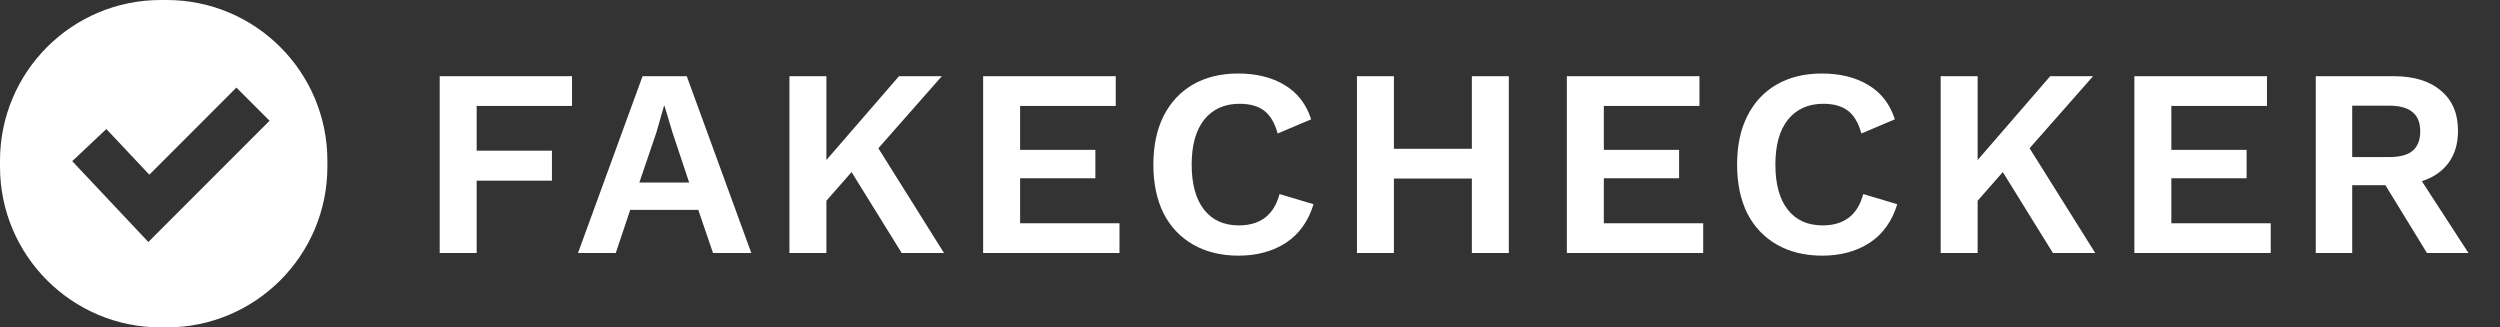 <svg width="168" height="22" viewBox="0 0 168 22" fill="none" xmlns="http://www.w3.org/2000/svg">
<rect x="0" y="0" width="168" height="22" fill="#333333" stroke="none"/>
<path fill-rule="evenodd" clip-rule="evenodd" d="M10.8 0C4.835 0 0 4.835 0 10.8V11.2C0 17.165 4.835 22 10.8 22H11.2C17.165 22 22 17.165 22 11.2V10.8C22 4.835 17.165 0 11.2 0H10.8ZM11.116 15.114L18.114 8.114L15.886 5.886L10.036 11.739L7.147 8.67L4.853 10.83L8.856 15.08L9.969 16.262L11.116 15.114Z" fill="white"/>
<path d="M32.032 7.118V10.124H37.09V12.14H32.032V17H29.548V5.12H38.44V7.118H32.032ZM46.924 14.102H42.352L41.38 17H38.842L43.18 5.12H46.15L50.488 17H47.914L46.924 14.102ZM46.312 12.266L45.196 8.918L44.656 7.118H44.62L44.116 8.882L42.964 12.266H46.312ZM57.226 11.564L55.534 13.49V17H53.05V5.12H55.534V10.754L60.412 5.12H63.292L59.026 9.962L63.436 17H60.592L57.226 11.564ZM75.229 15.002V17H66.067V5.12H74.977V7.118H68.551V10.07H73.609V11.978H68.551V15.002H75.229ZM88.27 13.724C87.922 14.864 87.304 15.728 86.416 16.316C85.528 16.892 84.466 17.18 83.23 17.18C82.066 17.18 81.052 16.934 80.188 16.442C79.324 15.95 78.658 15.248 78.19 14.336C77.734 13.412 77.506 12.32 77.506 11.06C77.506 9.8 77.734 8.714 78.19 7.802C78.658 6.878 79.318 6.17 80.17 5.678C81.034 5.186 82.042 4.94 83.194 4.94C84.43 4.94 85.474 5.198 86.326 5.714C87.19 6.23 87.784 6.998 88.108 8.018L85.858 8.972C85.666 8.264 85.366 7.754 84.958 7.442C84.55 7.13 83.998 6.974 83.302 6.974C82.294 6.974 81.502 7.328 80.926 8.036C80.362 8.744 80.08 9.752 80.08 11.06C80.08 12.368 80.356 13.376 80.908 14.084C81.46 14.792 82.24 15.146 83.248 15.146C84.7 15.146 85.612 14.444 85.984 13.04L88.27 13.724ZM101.393 5.12V17H98.909V11.996H93.671V17H91.187V5.12H93.671V9.998H98.909V5.12H101.393ZM114.455 15.002V17H105.293V5.12H114.203V7.118H107.777V10.07H112.835V11.978H107.777V15.002H114.455ZM127.496 13.724C127.148 14.864 126.53 15.728 125.642 16.316C124.754 16.892 123.692 17.18 122.456 17.18C121.292 17.18 120.278 16.934 119.414 16.442C118.55 15.95 117.884 15.248 117.416 14.336C116.96 13.412 116.732 12.32 116.732 11.06C116.732 9.8 116.96 8.714 117.416 7.802C117.884 6.878 118.544 6.17 119.396 5.678C120.26 5.186 121.268 4.94 122.42 4.94C123.656 4.94 124.7 5.198 125.552 5.714C126.416 6.23 127.01 6.998 127.334 8.018L125.084 8.972C124.892 8.264 124.592 7.754 124.184 7.442C123.776 7.13 123.224 6.974 122.528 6.974C121.52 6.974 120.728 7.328 120.152 8.036C119.588 8.744 119.306 9.752 119.306 11.06C119.306 12.368 119.582 13.376 120.134 14.084C120.686 14.792 121.466 15.146 122.474 15.146C123.926 15.146 124.838 14.444 125.21 13.04L127.496 13.724ZM134.589 11.564L132.897 13.49V17H130.413V5.12H132.897V10.754L137.775 5.12H140.655L136.389 9.962L140.799 17H137.955L134.589 11.564ZM152.592 15.002V17H143.43V5.12H152.34V7.118H145.914V10.07H150.972V11.978H145.914V15.002H152.592ZM160.3 12.446H158.068V17H155.62V5.12H160.858C162.214 5.12 163.27 5.444 164.026 6.092C164.794 6.728 165.178 7.628 165.178 8.792C165.178 9.644 164.968 10.358 164.548 10.934C164.128 11.51 163.528 11.924 162.748 12.176L165.88 17H163.09L160.3 12.446ZM158.068 10.556H160.534C161.254 10.556 161.782 10.418 162.118 10.142C162.466 9.854 162.64 9.416 162.64 8.828C162.64 8.24 162.466 7.808 162.118 7.532C161.782 7.244 161.254 7.1 160.534 7.1H158.068V10.556Z" fill="white"/>
</svg>
